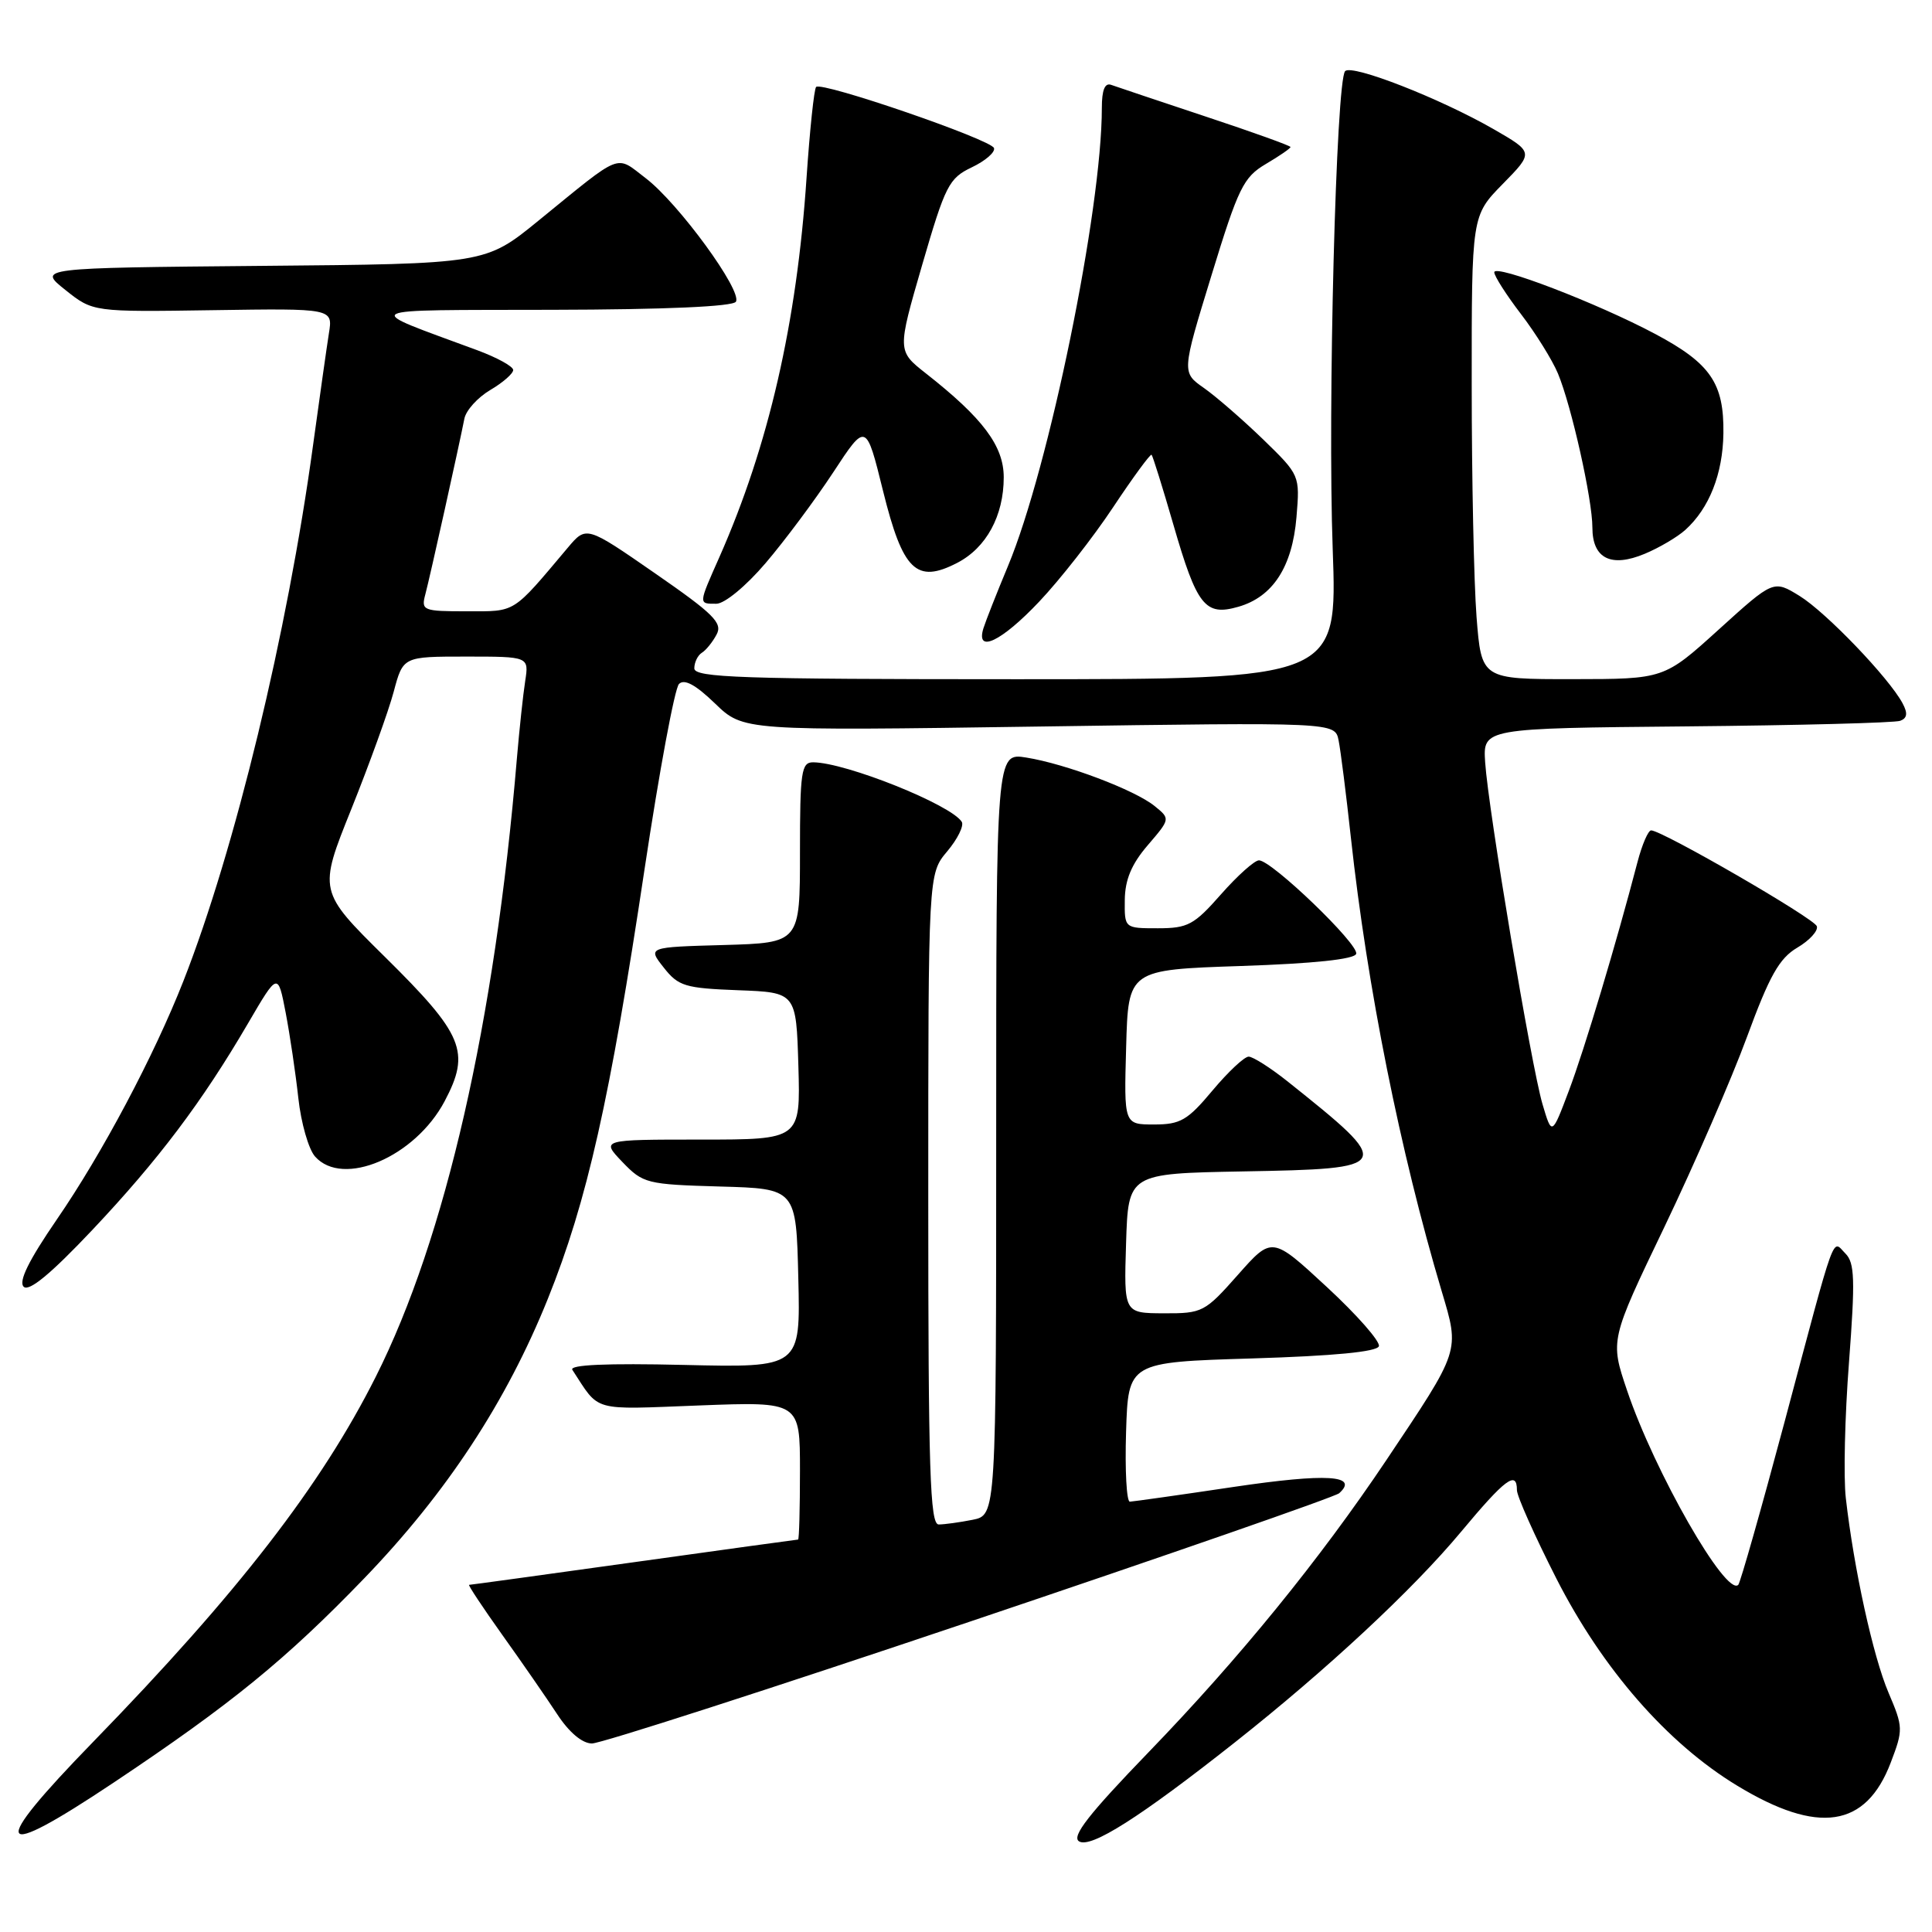 <?xml version="1.0" encoding="UTF-8" standalone="no"?>
<!DOCTYPE svg PUBLIC "-//W3C//DTD SVG 1.1//EN" "http://www.w3.org/Graphics/SVG/1.1/DTD/svg11.dtd" >
<svg xmlns="http://www.w3.org/2000/svg" xmlns:xlink="http://www.w3.org/1999/xlink" version="1.1" viewBox="0 0 256 256">
 <g >
 <path fill="currentColor"
d=" M 163.62 230.88 C 175.83 221.23 187.21 210.64 193.59 202.98 C 199.45 195.95 201.00 194.79 201.00 197.45 C 201.00 198.25 203.36 203.53 206.24 209.19 C 212.34 221.15 220.92 230.99 230.17 236.60 C 240.92 243.13 247.24 242.19 250.53 233.56 C 252.20 229.18 252.19 228.87 250.23 224.27 C 248.20 219.50 245.65 207.90 244.58 198.50 C 244.26 195.75 244.45 187.66 245.00 180.53 C 245.83 169.56 245.76 167.33 244.53 166.10 C 242.72 164.29 243.41 162.37 236.44 188.50 C 233.35 200.05 230.60 209.72 230.33 210.00 C 228.71 211.60 219.23 195.03 215.59 184.23 C 213.34 177.58 213.34 177.58 220.56 162.54 C 224.52 154.27 229.44 142.96 231.48 137.41 C 234.47 129.28 235.76 126.98 238.15 125.57 C 239.78 124.61 240.94 123.33 240.74 122.73 C 240.40 121.69 220.32 110.08 218.79 110.03 C 218.40 110.01 217.58 111.91 216.97 114.25 C 214.17 124.98 209.95 139.06 207.89 144.51 C 205.63 150.50 205.63 150.50 204.39 146.31 C 202.89 141.21 197.20 107.27 196.79 101.00 C 196.50 96.50 196.50 96.50 223.50 96.25 C 238.35 96.11 251.08 95.78 251.79 95.51 C 252.72 95.16 252.81 94.51 252.10 93.19 C 250.30 89.82 241.97 81.14 238.46 78.97 C 235.00 76.84 235.00 76.84 227.75 83.41 C 220.50 89.98 220.50 89.98 208.40 89.99 C 196.30 90.00 196.30 90.00 195.65 81.75 C 195.30 77.21 195.01 63.39 195.01 51.04 C 195.00 28.58 195.00 28.58 199.12 24.38 C 203.24 20.18 203.24 20.18 197.87 17.09 C 190.77 13.02 179.18 8.49 178.24 9.42 C 177.04 10.62 175.91 54.01 176.59 72.75 C 177.21 90.00 177.21 90.00 134.61 90.00 C 98.18 90.00 92.00 89.79 92.00 88.56 C 92.00 87.77 92.45 86.84 92.99 86.50 C 93.54 86.17 94.42 85.08 94.95 84.08 C 95.78 82.55 94.57 81.35 86.80 75.97 C 77.69 69.66 77.69 69.66 75.23 72.58 C 67.82 81.38 68.43 81.00 61.88 81.00 C 56.03 81.00 55.79 80.90 56.36 78.75 C 56.98 76.43 60.83 59.06 61.53 55.49 C 61.74 54.38 63.29 52.67 64.96 51.68 C 66.63 50.70 68.00 49.50 68.00 49.03 C 68.00 48.55 65.86 47.38 63.25 46.41 C 47.68 40.65 46.82 41.12 73.19 41.05 C 88.18 41.02 97.11 40.62 97.51 39.98 C 98.39 38.55 89.90 26.93 85.57 23.62 C 81.49 20.51 82.62 20.06 71.36 29.23 C 64.32 34.97 64.32 34.97 34.66 35.23 C 5.00 35.50 5.00 35.50 8.66 38.42 C 12.32 41.34 12.32 41.34 28.22 41.10 C 44.12 40.86 44.12 40.86 43.58 44.18 C 43.29 46.01 42.35 52.67 41.48 59.00 C 38.09 83.85 31.13 112.61 24.30 130.00 C 20.40 139.92 13.54 152.85 7.52 161.60 C 3.80 167.02 2.43 169.81 3.14 170.50 C 3.85 171.18 6.75 168.78 12.21 163.00 C 20.98 153.71 26.79 146.00 32.87 135.59 C 36.82 128.83 36.82 128.83 37.85 134.17 C 38.41 137.10 39.17 142.20 39.53 145.50 C 39.89 148.80 40.89 152.29 41.75 153.25 C 45.44 157.39 54.99 153.31 58.91 145.93 C 62.38 139.37 61.44 137.10 51.01 126.80 C 42.18 118.08 42.18 118.08 46.56 107.19 C 48.96 101.20 51.49 94.21 52.17 91.65 C 53.41 87.00 53.41 87.00 61.75 87.00 C 70.09 87.00 70.09 87.00 69.59 90.25 C 69.31 92.04 68.82 96.65 68.49 100.50 C 65.56 135.45 59.04 164.05 49.79 182.43 C 42.55 196.83 31.53 211.08 12.36 230.79 C -1.64 245.18 -0.82 246.80 15.08 236.19 C 30.64 225.80 37.89 219.89 48.25 209.15 C 59.18 197.81 67.10 185.75 72.60 172.08 C 77.79 159.18 80.83 145.70 85.42 115.08 C 87.36 102.20 89.40 91.20 89.97 90.63 C 90.68 89.92 92.17 90.73 94.75 93.22 C 98.50 96.84 98.50 96.84 137.69 96.27 C 176.89 95.70 176.89 95.70 177.37 98.10 C 177.64 99.42 178.37 105.22 179.00 111.00 C 181.18 130.92 185.53 152.62 191.03 171.09 C 193.43 179.15 193.56 178.74 183.68 193.50 C 174.87 206.64 164.25 219.70 152.21 232.16 C 144.25 240.40 141.95 243.35 142.98 243.99 C 144.53 244.95 151.05 240.81 163.62 230.88 Z  M 128.50 214.88 C 154.90 205.99 176.93 198.33 177.45 197.86 C 180.11 195.46 175.79 195.20 163.50 197.02 C 156.35 198.09 150.15 198.96 149.71 198.98 C 149.28 198.99 149.05 194.84 149.21 189.75 C 149.50 180.50 149.50 180.50 165.92 180.00 C 176.73 179.67 182.46 179.12 182.71 178.38 C 182.91 177.76 179.81 174.23 175.82 170.54 C 168.55 163.81 168.55 163.81 164.03 168.92 C 159.65 173.87 159.33 174.04 154.21 174.02 C 148.92 174.00 148.92 174.00 149.21 164.75 C 149.50 155.50 149.50 155.50 164.65 155.22 C 184.75 154.86 184.85 154.65 170.57 143.26 C 168.33 141.48 166.03 140.02 165.46 140.01 C 164.89 140.00 162.73 142.03 160.66 144.50 C 157.36 148.45 156.41 149.00 152.92 149.00 C 148.93 149.00 148.93 149.00 149.22 138.75 C 149.50 128.50 149.50 128.50 164.42 128.00 C 174.04 127.68 179.47 127.11 179.70 126.39 C 180.11 125.16 168.51 114.00 166.82 114.00 C 166.23 114.00 163.97 116.03 161.79 118.50 C 158.22 122.56 157.39 123.00 153.42 123.00 C 149.00 123.00 149.00 123.00 149.04 119.25 C 149.07 116.57 149.93 114.50 152.08 112.00 C 155.08 108.50 155.08 108.50 153.00 106.81 C 150.38 104.68 141.23 101.22 135.99 100.38 C 132.00 99.74 132.00 99.74 132.00 150.25 C 132.00 200.75 132.00 200.75 128.88 201.38 C 127.16 201.72 125.13 202.00 124.38 202.00 C 123.23 202.00 123.00 194.80 123.00 158.89 C 123.00 115.79 123.00 115.79 125.51 112.81 C 126.89 111.17 127.75 109.41 127.44 108.90 C 126.03 106.63 112.08 101.04 107.75 101.01 C 106.18 101.00 106.00 102.23 106.00 112.97 C 106.00 124.93 106.00 124.93 95.91 125.22 C 85.81 125.50 85.81 125.50 87.95 128.21 C 89.89 130.68 90.77 130.94 97.79 131.21 C 105.50 131.50 105.50 131.50 105.79 141.25 C 106.07 151.00 106.07 151.00 92.85 151.00 C 79.63 151.00 79.63 151.00 82.47 153.97 C 85.21 156.82 85.68 156.94 95.41 157.22 C 105.50 157.50 105.50 157.50 105.78 169.36 C 106.07 181.22 106.07 181.22 90.62 180.86 C 80.39 180.62 75.40 180.84 75.84 181.51 C 79.53 187.15 78.21 186.78 92.66 186.23 C 106.00 185.72 106.00 185.72 106.00 194.86 C 106.00 199.89 105.89 204.00 105.75 204.00 C 105.61 204.00 95.82 205.35 84.00 207.00 C 72.18 208.65 62.35 210.00 62.16 210.00 C 61.98 210.00 63.96 212.99 66.56 216.64 C 69.17 220.29 72.44 225.02 73.83 227.14 C 75.40 229.54 77.14 231.01 78.43 231.02 C 79.57 231.04 102.10 223.77 128.50 214.88 Z  M 137.69 79.73 C 140.44 76.83 144.85 71.20 147.49 67.22 C 150.14 63.23 152.44 60.10 152.59 60.26 C 152.75 60.42 154.05 64.58 155.48 69.52 C 158.60 80.30 159.68 81.67 164.09 80.40 C 168.66 79.09 171.24 75.11 171.79 68.52 C 172.25 62.97 172.24 62.96 167.38 58.23 C 164.69 55.63 161.17 52.57 159.54 51.42 C 156.58 49.35 156.58 49.35 160.52 36.51 C 164.09 24.85 164.76 23.49 167.73 21.73 C 169.53 20.67 171.00 19.66 171.00 19.48 C 171.00 19.31 165.94 17.49 159.75 15.44 C 153.56 13.38 147.94 11.50 147.25 11.25 C 146.40 10.93 146.00 11.91 146.00 14.30 C 146.00 27.81 138.99 62.01 133.56 75.01 C 132.07 78.58 130.61 82.29 130.31 83.25 C 129.26 86.65 132.70 85.01 137.69 79.73 Z  M 101.44 74.62 C 103.97 71.66 108.00 66.25 110.40 62.60 C 114.76 55.95 114.76 55.95 117.01 65.06 C 119.63 75.63 121.43 77.38 126.84 74.58 C 130.69 72.59 133.00 68.34 133.00 63.25 C 133.00 59.09 130.24 55.41 122.69 49.48 C 118.89 46.49 118.89 46.49 122.19 35.11 C 125.26 24.56 125.73 23.62 128.77 22.17 C 130.57 21.31 131.89 20.17 131.71 19.62 C 131.33 18.49 108.89 10.77 108.14 11.52 C 107.87 11.80 107.30 17.22 106.87 23.58 C 105.58 42.81 101.85 59.04 95.34 73.78 C 92.52 80.14 92.53 80.00 94.92 80.00 C 96.01 80.00 98.84 77.67 101.44 74.62 Z  M 223.32 70.21 C 226.49 67.34 228.28 62.80 228.36 57.43 C 228.45 50.78 226.66 48.16 219.34 44.26 C 211.64 40.16 198.00 34.93 198.00 36.08 C 198.00 36.58 199.59 39.07 201.54 41.62 C 203.49 44.17 205.69 47.71 206.43 49.48 C 208.23 53.79 211.00 66.17 211.00 69.90 C 211.00 74.01 213.47 75.25 217.94 73.38 C 219.86 72.58 222.28 71.15 223.32 70.21 Z "/>
</g>
</svg>